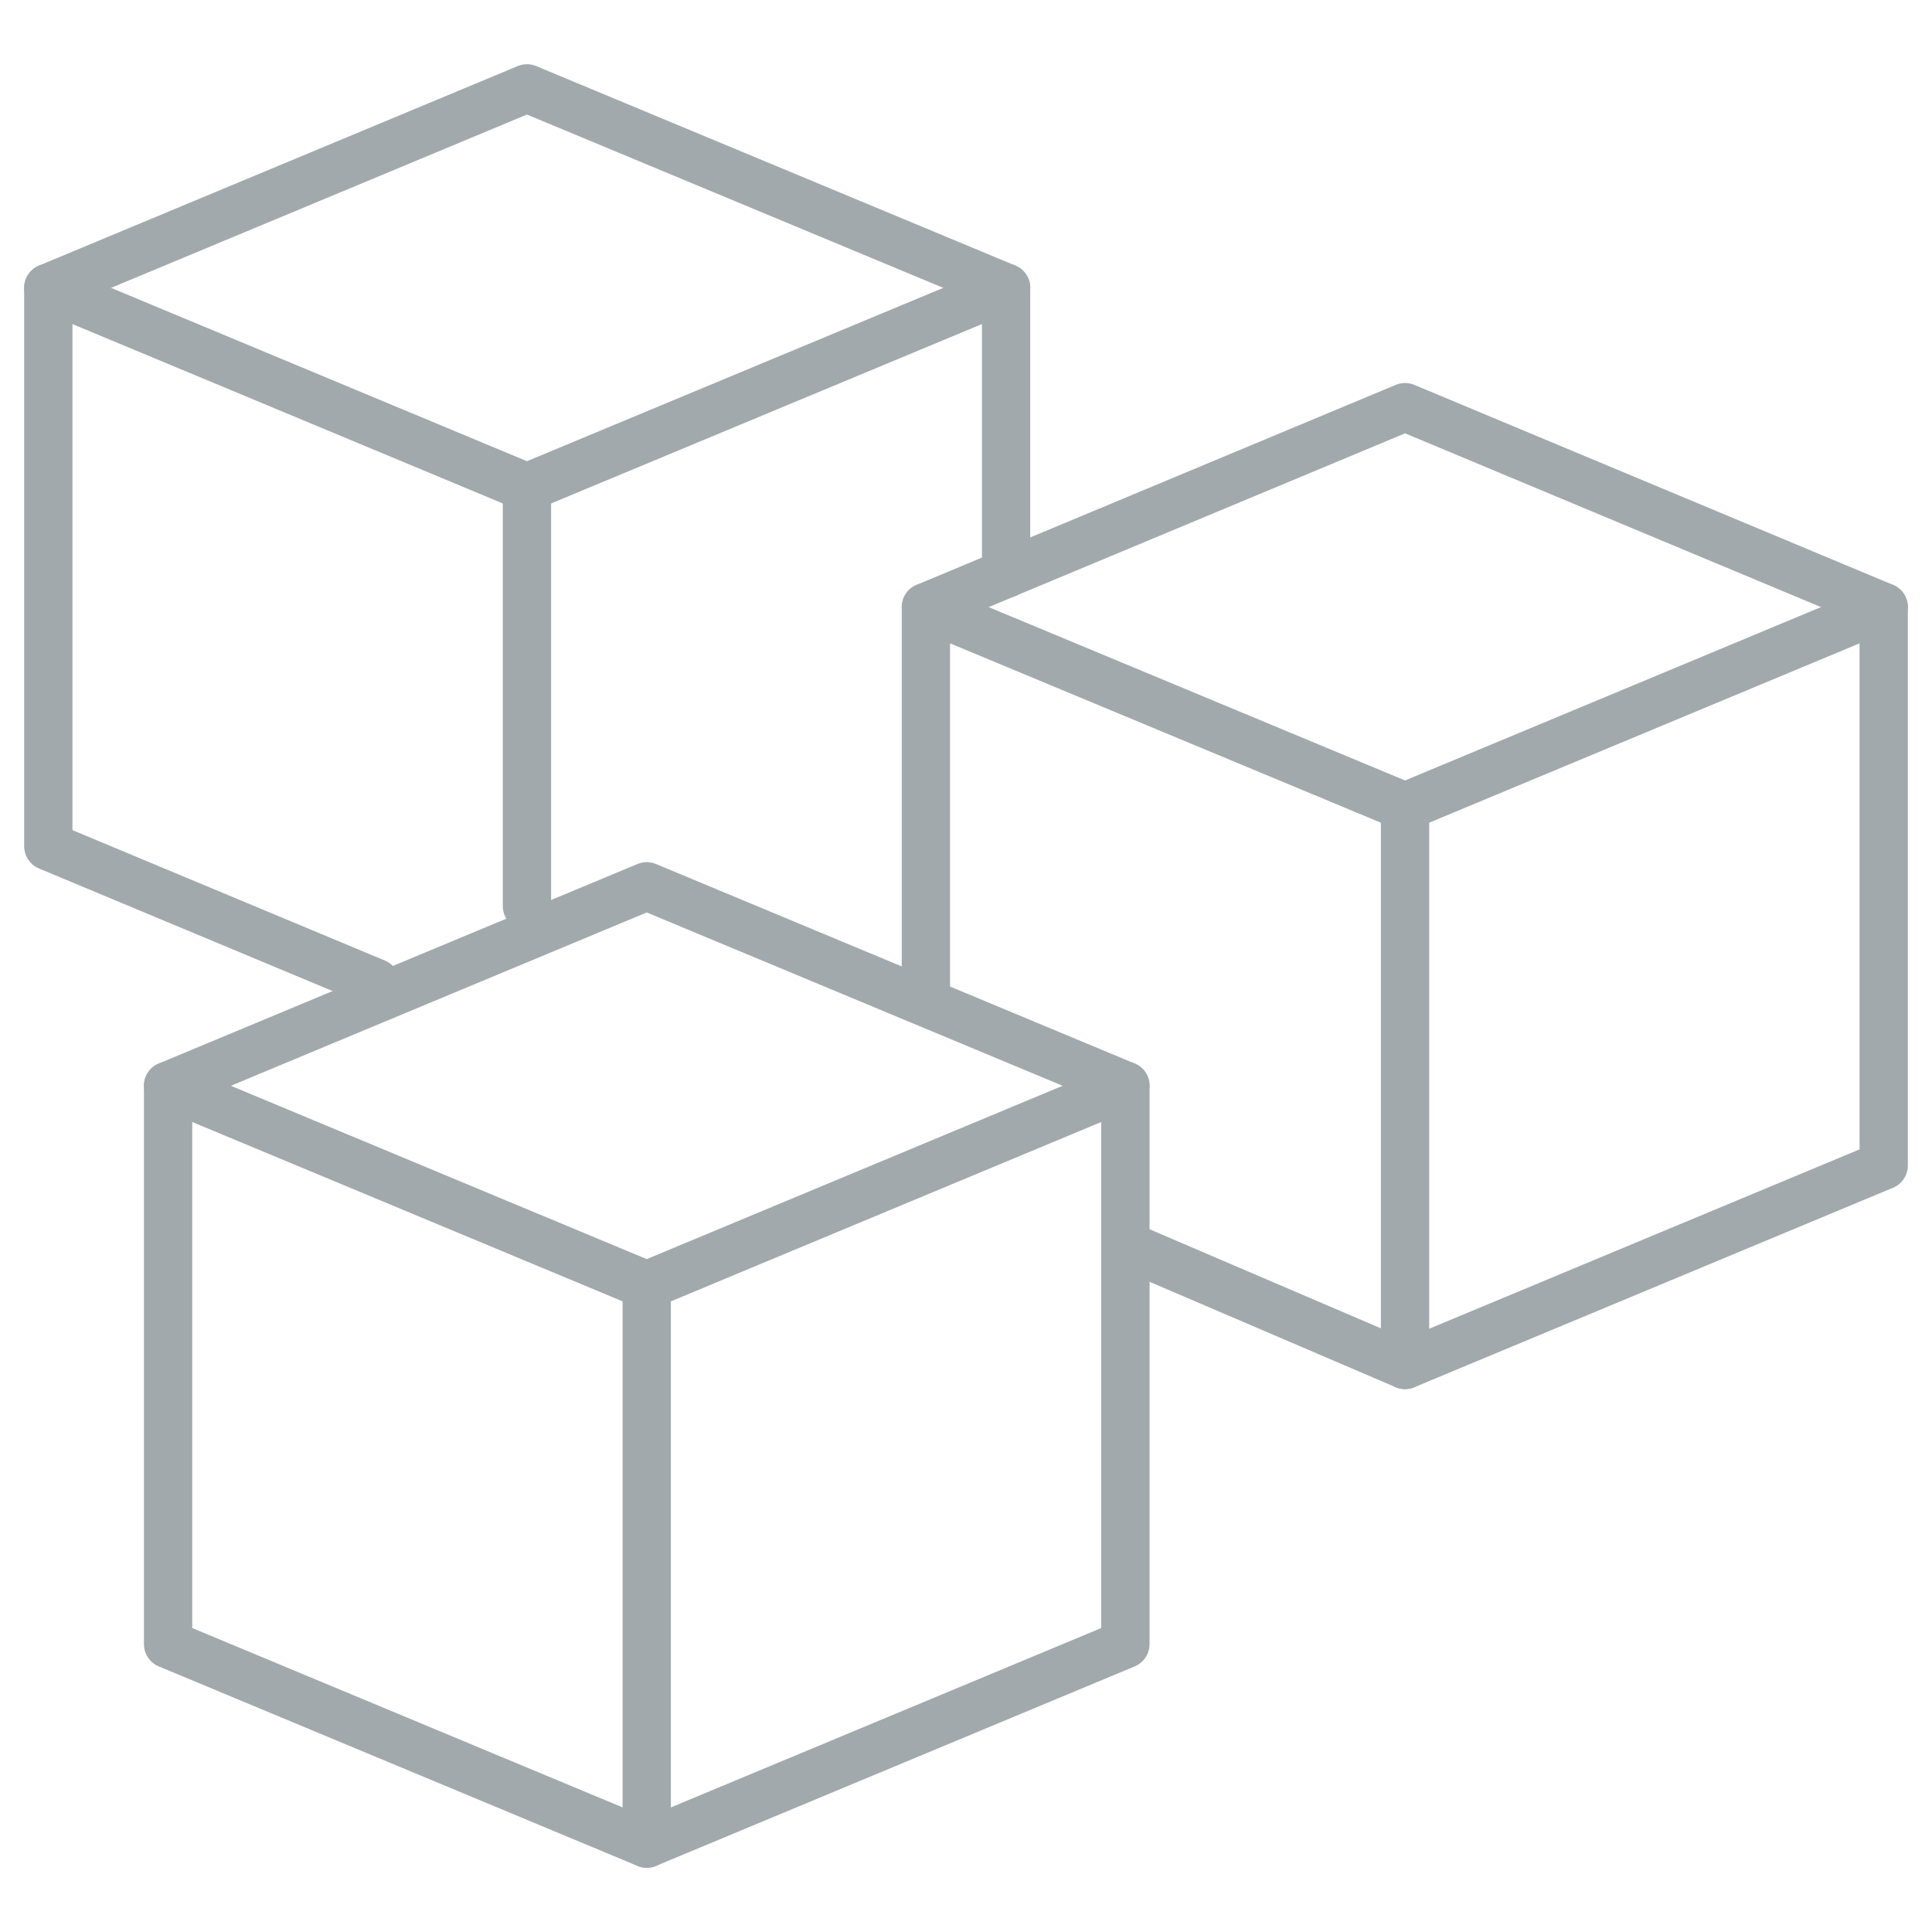 <?xml version="1.0" encoding="utf-8"?>
<!-- Generator: Adobe Illustrator 26.0.3, SVG Export Plug-In . SVG Version: 6.00 Build 0)  -->
<svg version="1.1" id="Layer_1" xmlns="http://www.w3.org/2000/svg" xmlns:xlink="http://www.w3.org/1999/xlink" x="0px" y="0px"
	 viewBox="0 0 40 40" style="enable-background:new 0 0 40 40;" xml:space="preserve">
<style type="text/css">
	.st0{fill:none;stroke:#323E48;stroke-width:1.5;stroke-linecap:round;stroke-linejoin:round;stroke-miterlimit:10;}
	.st1{fill:none;stroke:#00A0DF;stroke-width:1.5;stroke-linecap:round;stroke-linejoin:round;stroke-miterlimit:10;}
	.st2{fill:none;stroke:#A2A9AD;stroke-linecap:round;stroke-linejoin:round;stroke-miterlimit:10;}
	.st3{fill:none;stroke:#00A0DF;stroke-width:2;stroke-linecap:round;stroke-linejoin:round;stroke-miterlimit:10;}
	.st4{fill:none;stroke:#A2A9AD;stroke-width:1.25;stroke-linecap:round;stroke-linejoin:round;stroke-miterlimit:10;}
	.st5{fill:none;stroke:#323E48;stroke-width:1.5;stroke-miterlimit:10;}
	.st6{fill:none;stroke:#00A0DF;stroke-width:1.5;stroke-miterlimit:10;}
	.st7{fill:none;stroke:#00A0DF;stroke-width:1.5;stroke-linejoin:round;stroke-miterlimit:10;}
</style>
<g>
	<polyline class="st2" points="23.3,25.78 29.09,28.26 39,24.13 39,12.57 29.09,8.43 19.17,12.57 19.17,20.41 	"/>
	<polyline class="st2" points="20.83,11.88 20.83,5.96 10.91,1.83 1,5.96 1,17.52 7.78,20.35 	"/>
	<polyline class="st2" points="23.3,22.48 13.39,26.61 3.48,22.48 	"/>
	<line class="st2" x1="13.39" y1="26.61" x2="13.39" y2="38.17"/>
	<polyline class="st2" points="20.83,5.96 10.91,10.09 1,5.96 	"/>
	<line class="st2" x1="10.91" y1="10.09" x2="10.91" y2="18.76"/>
	<line class="st2" x1="29.09" y1="16.7" x2="29.09" y2="28.26"/>
	<polyline class="st2" points="39,12.57 29.09,16.7 19.17,12.57 	"/>
	<polygon class="st2" points="13.39,18.35 3.48,22.48 3.48,34.04 13.39,38.17 23.3,34.04 23.3,25.78 23.3,22.48 	"/>
</g>
</svg>
